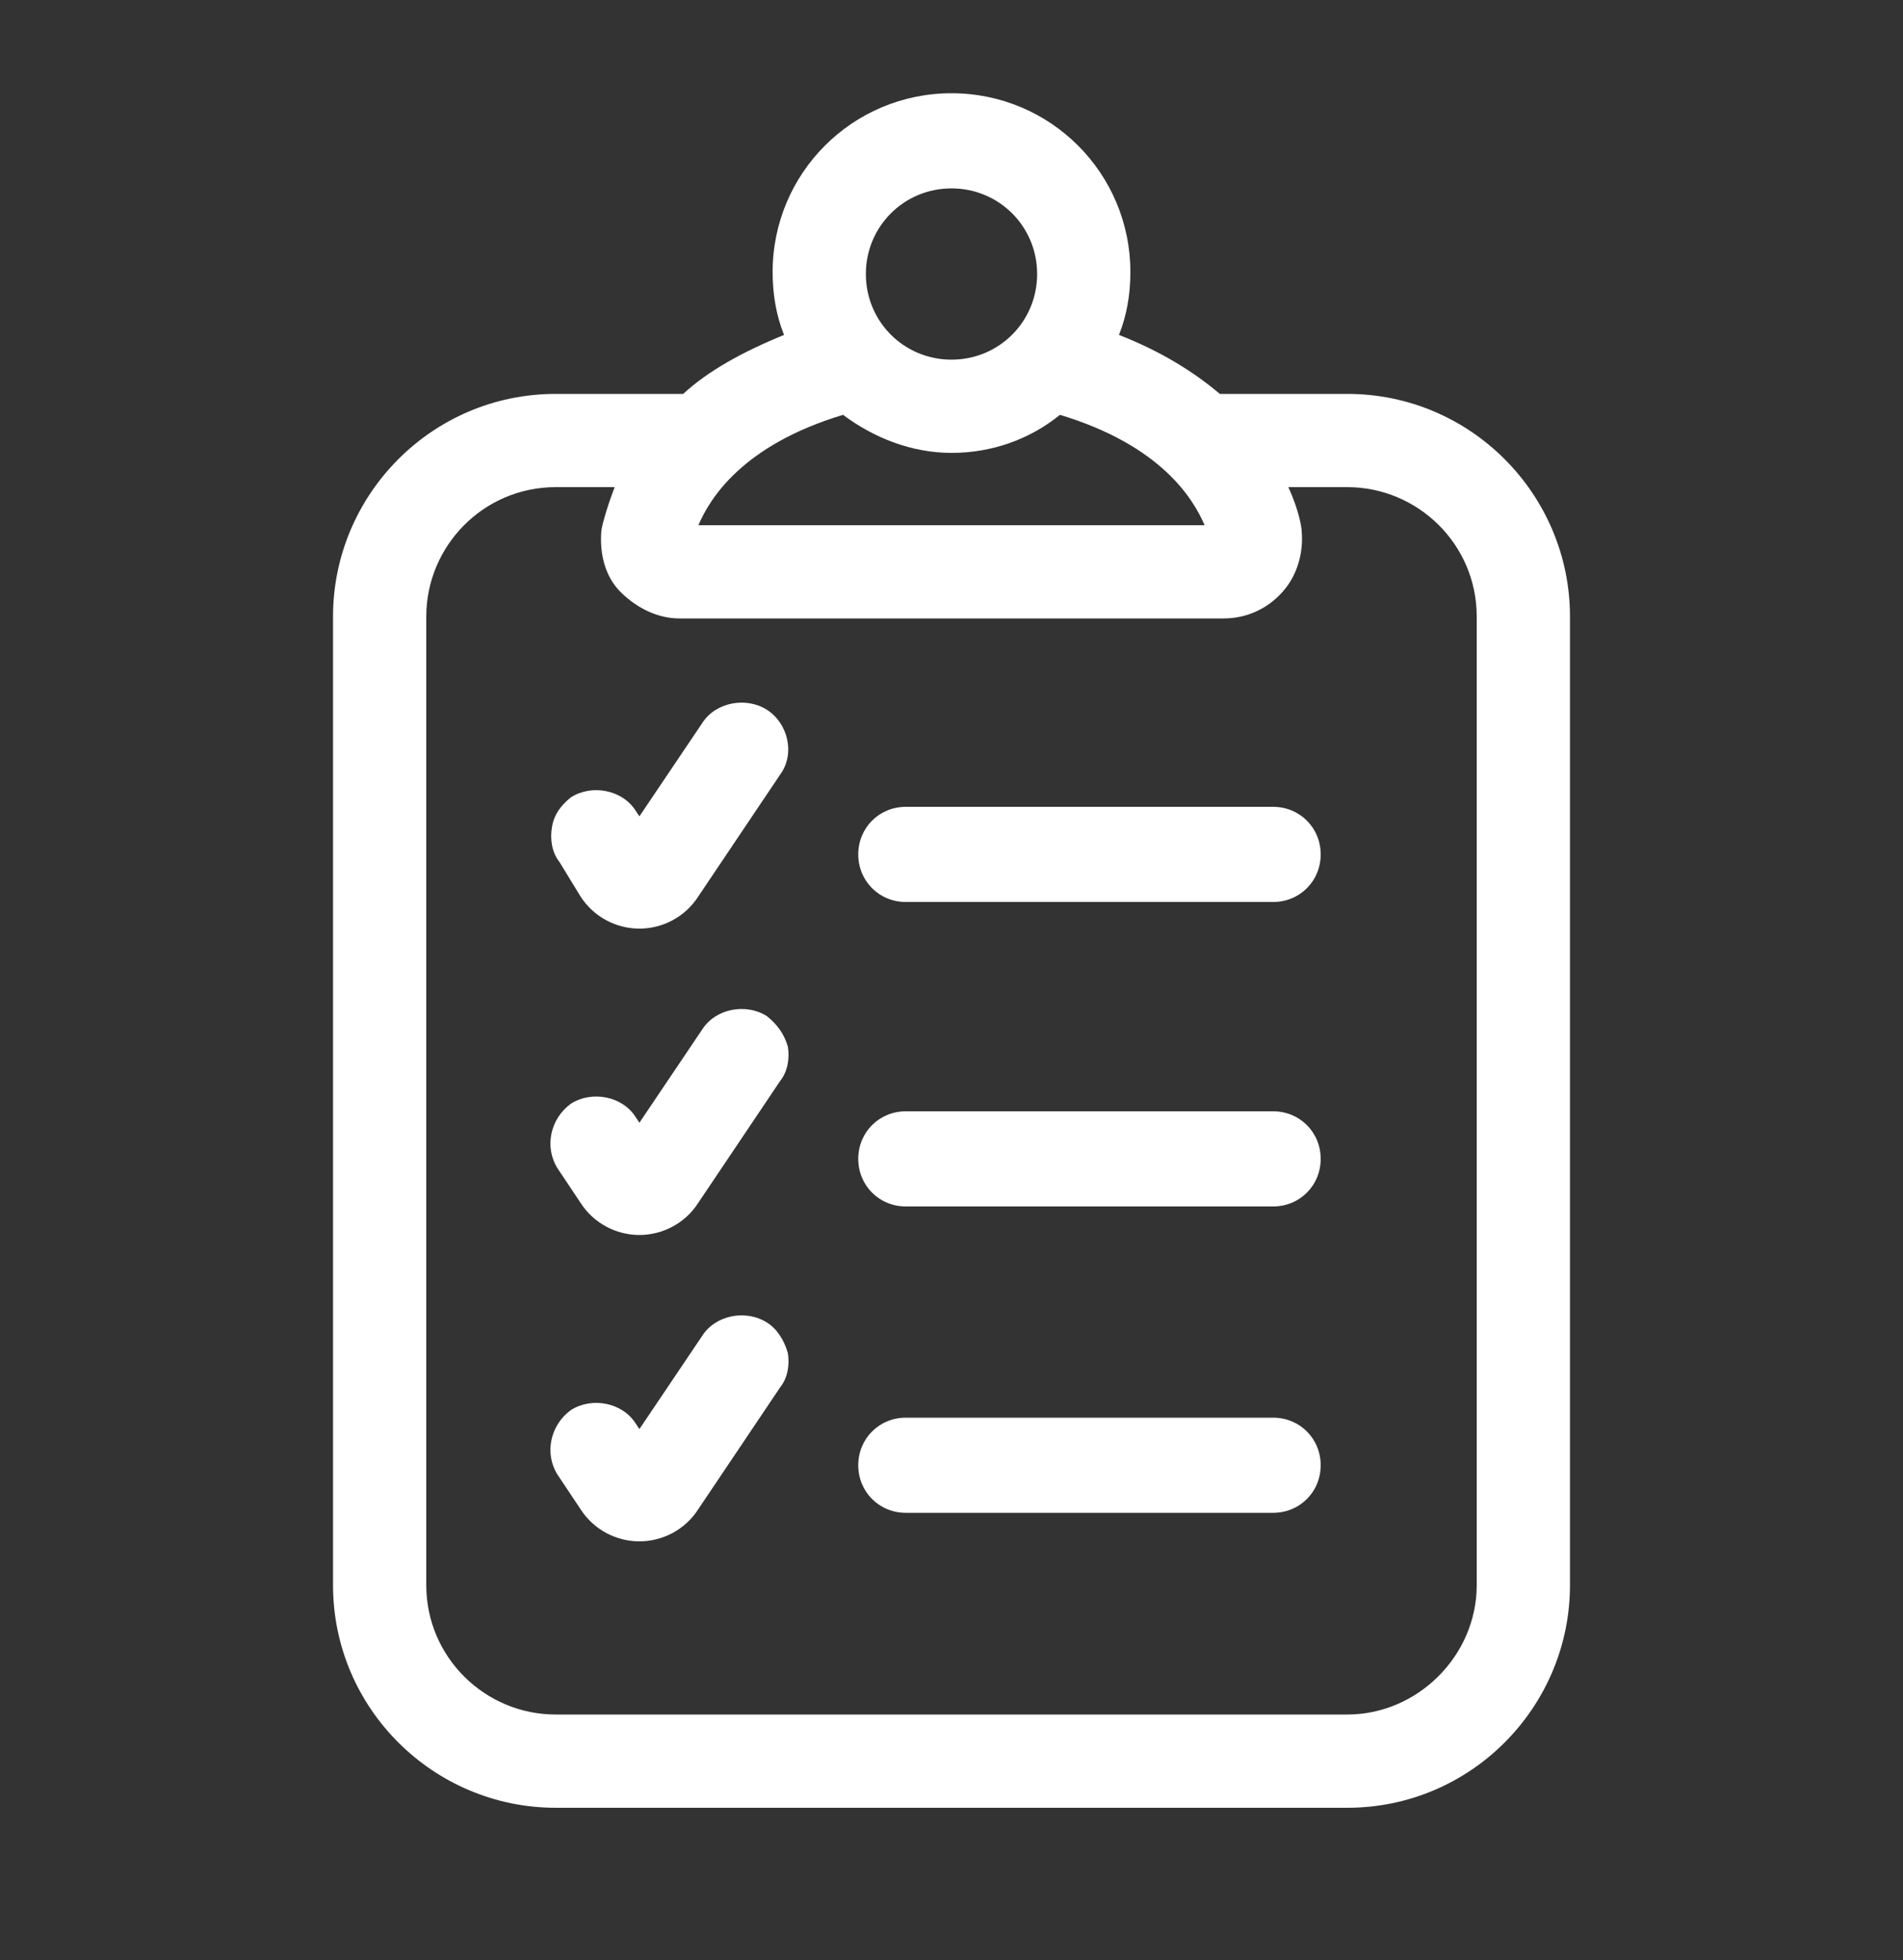 <?xml version="1.0" encoding="utf-8"?>
<!-- Generator: Adobe Illustrator 19.1.1, SVG Export Plug-In . SVG Version: 6.00 Build 0)  -->
<svg version="1.1" id="Capa_1" xmlns="http://www.w3.org/2000/svg" xmlns:xlink="http://www.w3.org/1999/xlink" x="0px" y="0px"
	 width="100px" height="103px" viewBox="-345 244 100 103" style="enable-background:new -345 244 100 103;" xml:space="preserve">
<rect x="-345" y="244" width="100" height="103" fill="#333333" stroke="none"/>
<style type="text/css">
	.st0{fill:#FFFFFF;}
</style>
<path class="st0" d="M-314.5,291.1c0.7,1.1,1.9,1.7,3.1,1.7c1.2,0,2.4-0.6,3.1-1.7l4.3-6.4c0.8-1.1,0.4-2.7-0.7-3.4
	c-1.1-0.7-2.7-0.4-3.4,0.7l-3.3,4.9l-0.2-0.3c-0.7-1.1-2.3-1.4-3.4-0.7c-0.5,0.4-0.9,0.9-1,1.6c-0.1,0.6,0,1.3,0.4,1.8L-314.5,291.1
	z"/>
<path class="st0" d="M-278.1,286.4h-19.3c-1.4,0-2.5,1.1-2.5,2.5c0,1.4,1.1,2.5,2.5,2.5h19.3c1.4,0,2.5-1.1,2.5-2.5
	C-275.6,287.5-276.7,286.4-278.1,286.4z"/>
<path class="st0" d="M-304.7,297.4c-1.1-0.7-2.7-0.4-3.4,0.7l-3.3,4.9l-0.2-0.3c-0.7-1.1-2.3-1.4-3.4-0.7c-1.1,0.8-1.4,2.3-0.7,3.4
	l1.2,1.8c0.7,1.1,1.9,1.7,3.1,1.7c1.2,0,2.4-0.6,3.1-1.7l4.3-6.4c0.4-0.5,0.5-1.2,0.4-1.8C-303.8,298.3-304.2,297.8-304.7,297.4z"/>
<path class="st0" d="M-278.1,302.4h-19.3c-1.4,0-2.5,1.1-2.5,2.5c0,1.4,1.1,2.5,2.5,2.5h19.3c1.4,0,2.5-1.1,2.5-2.5
	C-275.6,303.5-276.7,302.4-278.1,302.4z"/>
<path class="st0" d="M-304.7,313.5c-1.1-0.7-2.7-0.4-3.4,0.7l-3.3,4.9l-0.2-0.3c-0.7-1.1-2.3-1.4-3.4-0.7c-1.1,0.8-1.4,2.3-0.7,3.4
	l1.2,1.8c0.7,1.1,1.9,1.7,3.1,1.7c1.2,0,2.4-0.6,3.1-1.7l4.3-6.4c0.4-0.5,0.5-1.2,0.4-1.8C-303.8,314.4-304.2,313.8-304.7,313.5z"/>
<path class="st0" d="M-278.1,318.5h-19.3c-1.4,0-2.5,1.1-2.5,2.5c0,1.4,1.1,2.5,2.5,2.5h19.3c1.4,0,2.5-1.1,2.5-2.5
	C-275.6,319.6-276.7,318.5-278.1,318.5z"/>
<path class="st0" d="M-274.2,264.7h-6.7c-1.3-1.1-3-2.2-5.3-3.1c0.4-1,0.6-2.1,0.6-3.3c0-5.2-4.2-9.4-9.4-9.4s-9.4,4.2-9.4,9.4
	c0,1.2,0.2,2.3,0.6,3.3c-2.2,0.9-4,1.9-5.3,3.1h-6.7c-6.5,0-11.7,5.3-11.7,11.7v50.9c0,6.5,5.3,11.7,11.7,11.7h41.6
	c6.5,0,11.7-5.3,11.7-11.7v-50.9C-262.5,270-267.7,264.7-274.2,264.7z M-295,253.9c2.5,0,4.5,2,4.5,4.5c0,2.5-2,4.5-4.5,4.5
	s-4.5-2-4.5-4.5C-299.5,255.9-297.5,253.9-295,253.9z M-300.7,265.8c1.6,1.2,3.6,2,5.7,2s4.1-0.7,5.7-2c5.3,1.6,7,4.4,7.6,5.8h-26.6
	C-307.7,270.2-306,267.4-300.7,265.8z M-274.2,334.1h-41.6c-3.7,0-6.8-3-6.8-6.8v-50.9c0-3.7,3-6.8,6.8-6.8h3.1
	c-0.5,1.3-0.7,2.2-0.7,2.3c-0.1,1.2,0.2,2.4,1,3.2s1.9,1.4,3.1,1.4h28.6c1.2,0,2.3-0.5,3.1-1.4c0.8-0.9,1.1-2.1,1-3.2
	c0-0.1-0.1-1-0.7-2.3h3.1c3.7,0,6.8,3,6.8,6.8v50.9h0C-267.4,331-270.5,334.1-274.2,334.1z"/>
</svg>
